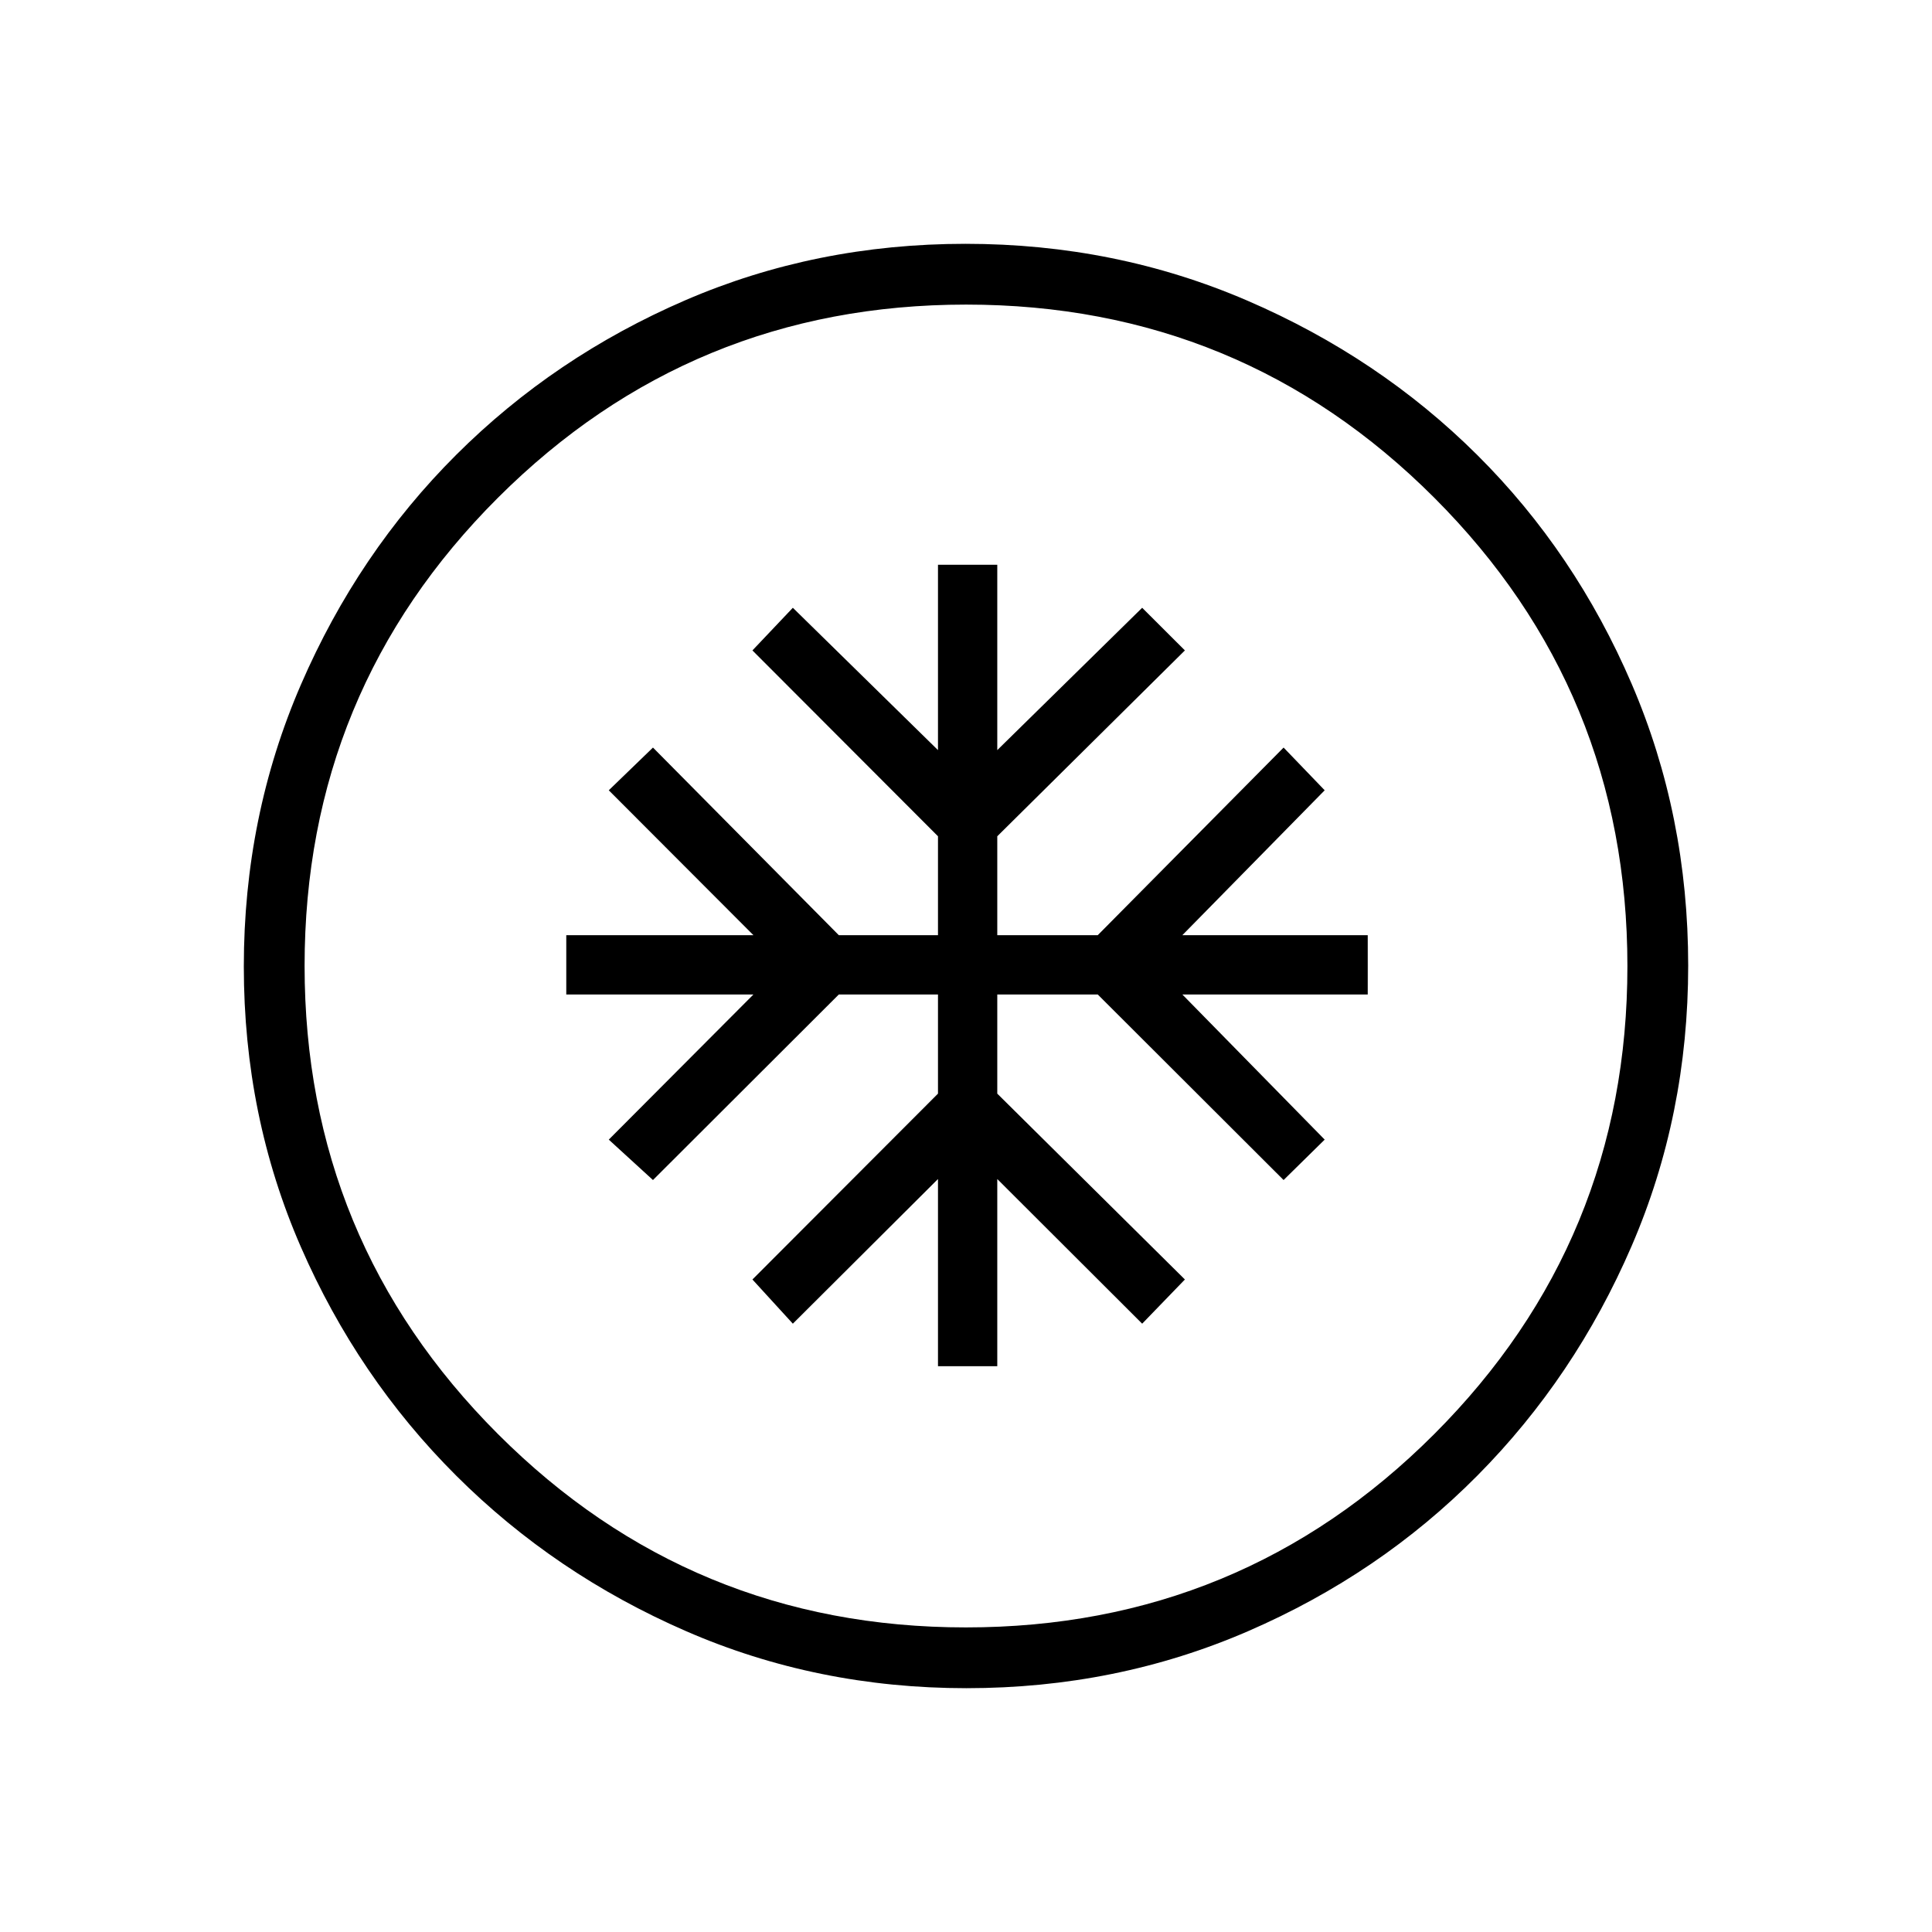 <svg xmlns="http://www.w3.org/2000/svg" height="48" viewBox="0 -960 960 960" width="48"><path d="M466.08-281.15h29.46v-93l72 71.88 21.23-21.96-93.23-92.35v-49.27h49.92l92.35 92.2 20.42-20.08-70.73-72.12h92.12v-29.46H587.5l70.73-72-20.42-21.23-92.35 93.23h-49.92v-49.15l93.23-92.35L567.54-658l-72 70.73v-92.11h-29.46v92.11L393.96-658l-20.08 21.19 92.2 92.35v49.15h-49.27l-92.35-93.23-21.96 21.23 71.88 72h-93v29.46h93l-71.88 72.12 21.96 20.08 92.35-92.2h49.27v49.27l-92.2 92.35 20.08 21.96 72.12-71.88v93Zm14.17 160q-74.33 0-139.45-28.38-65.13-28.37-114.08-77.19-48.95-48.82-77.26-113.76-28.31-64.95-28.31-139.27 0-74.56 28.38-140.07 28.37-65.51 77.19-114.21 48.82-48.7 113.76-76.76 64.95-28.06 139.27-28.06 74.56 0 140.07 28.24 65.52 28.25 114.22 76.7 48.69 48.44 76.75 113.78 28.06 65.33 28.06 139.88 0 74.33-28.13 139.45-28.12 65.13-76.69 114.08-48.56 48.95-113.9 77.26-65.33 28.31-139.88 28.31Zm-.31-30.2q136.71 0 232.71-96.05 96-96.06 96-232.54 0-136.71-95.94-232.71t-232.65-96q-136.48 0-232.6 95.94-96.11 95.94-96.11 232.65 0 136.48 96.05 232.6 96.06 96.11 232.54 96.11ZM480-480Z"/></svg>
